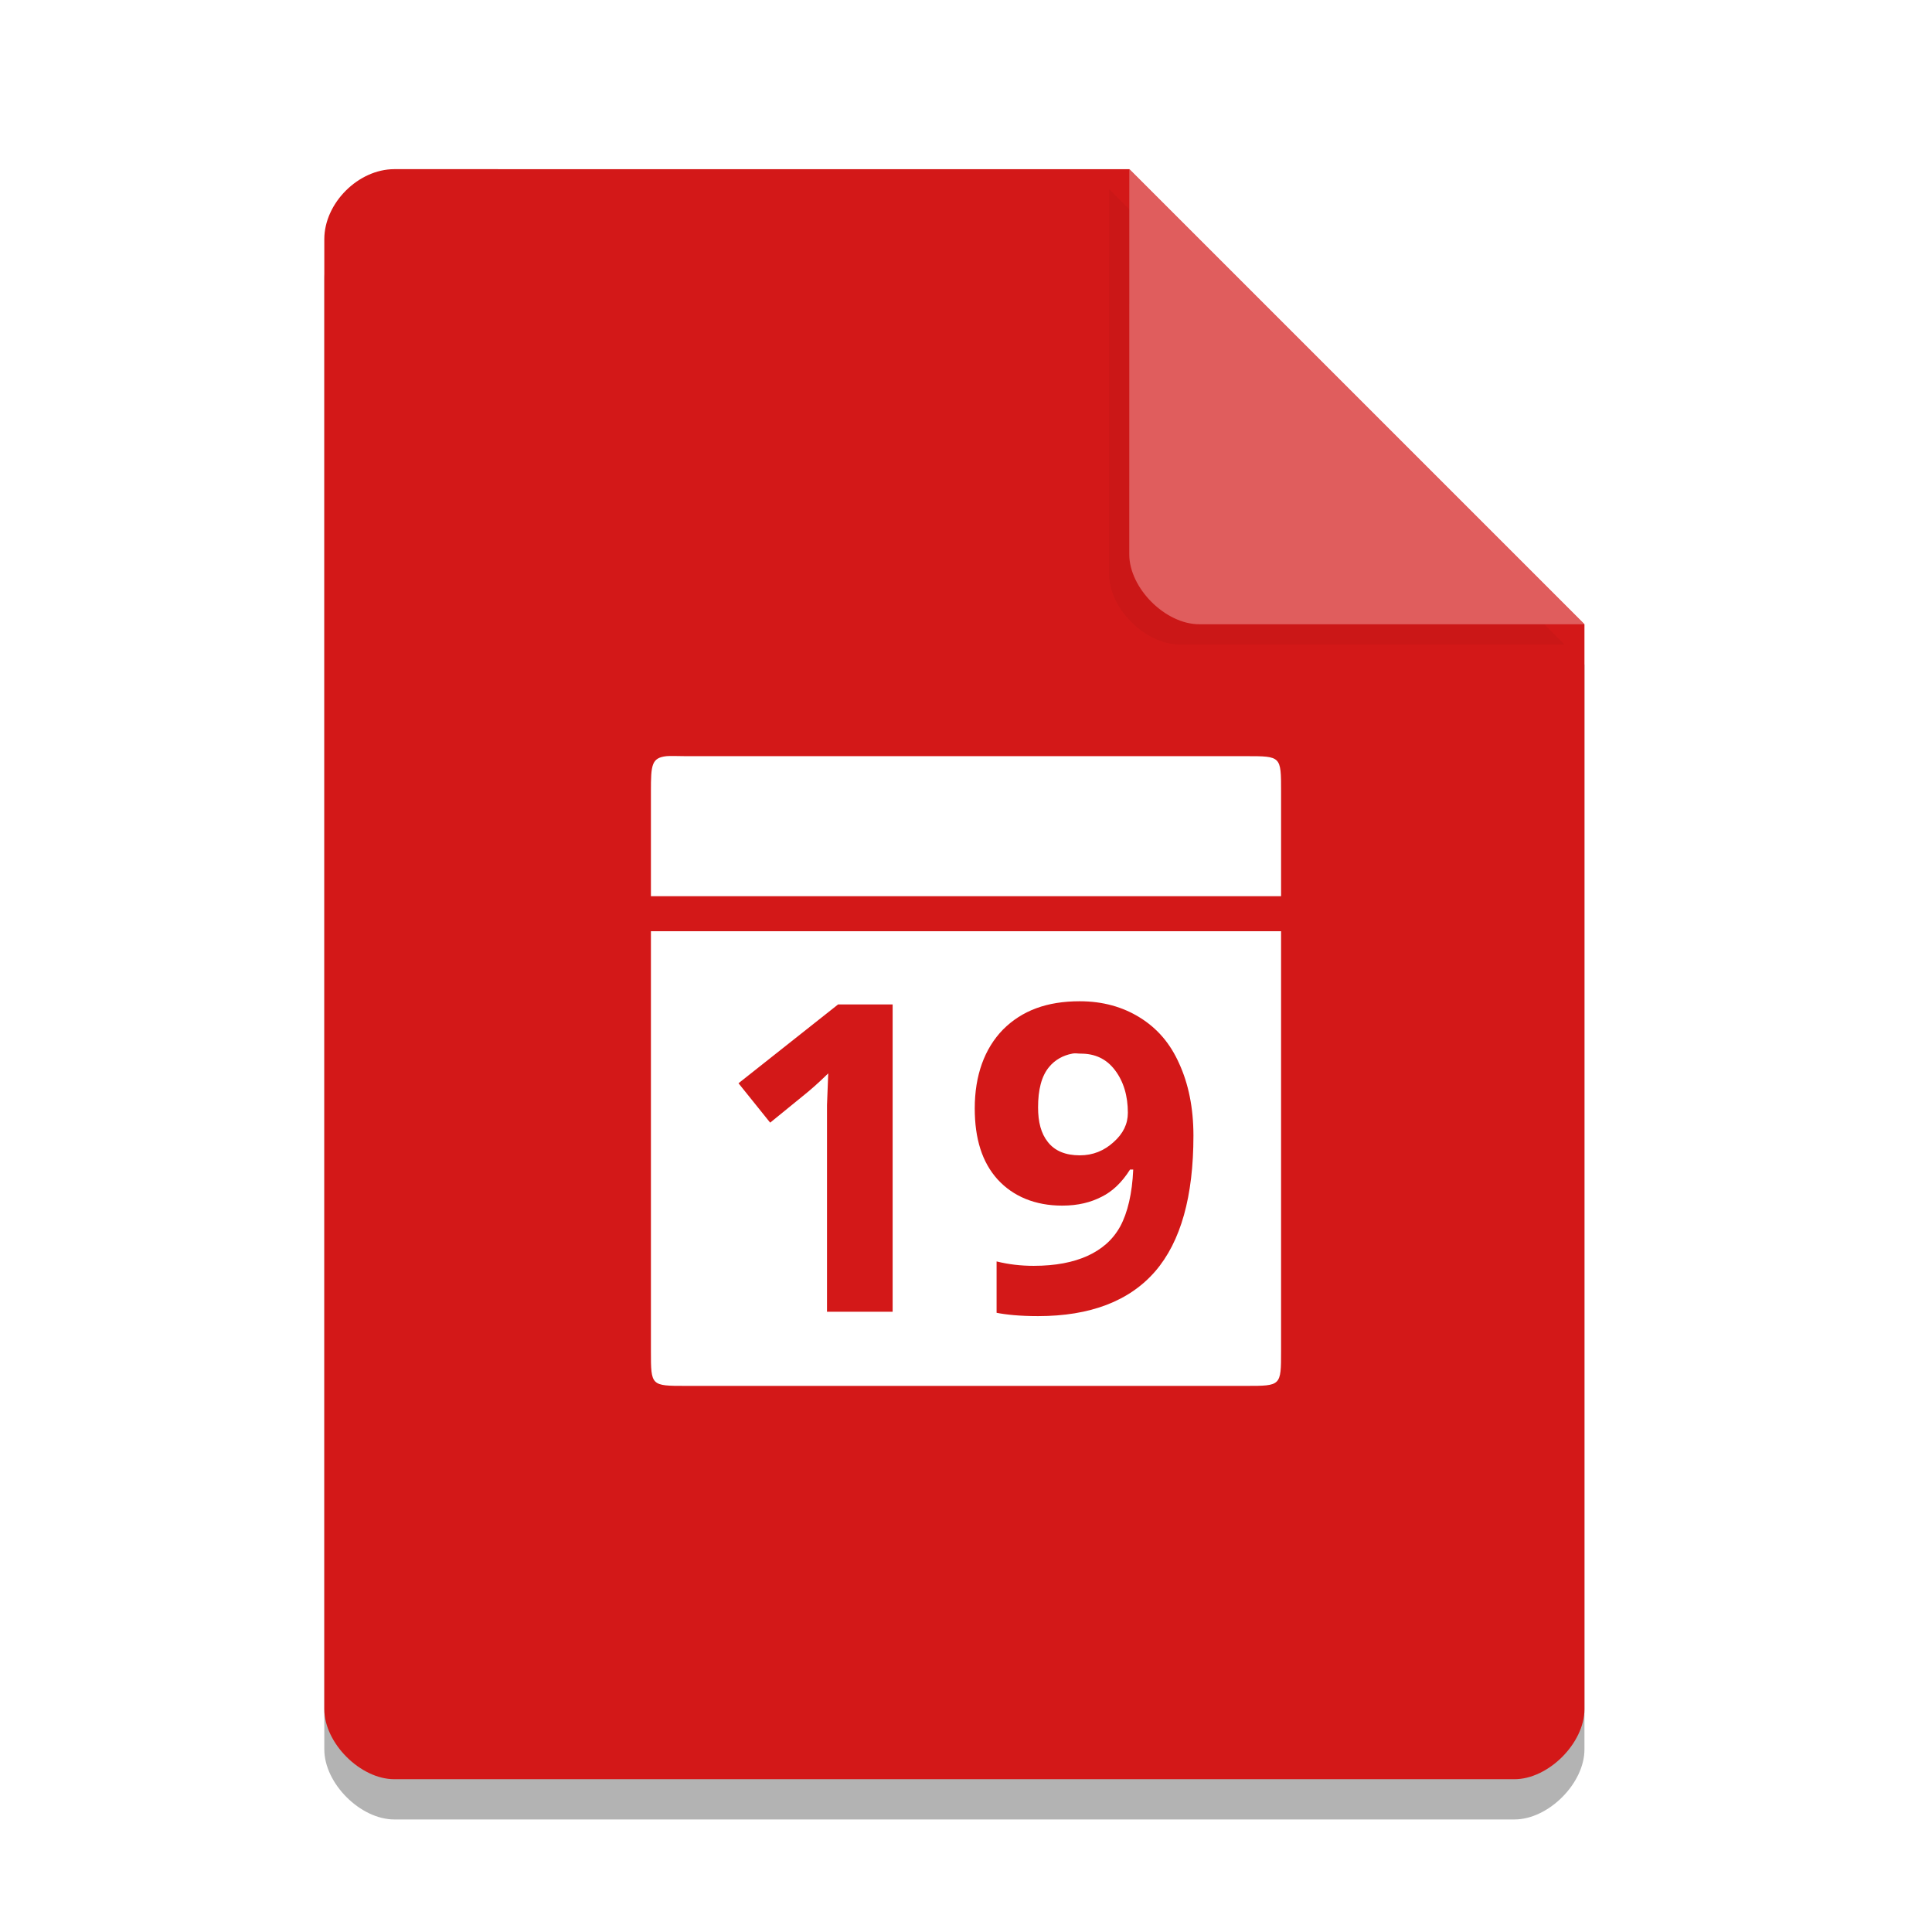 <svg width="36pt" height="36pt" version="1.1" viewBox="0 0 36 36" xmlns="http://www.w3.org/2000/svg"><defs><filter id="a" x="-.192" y="-.192" width="1.384" height="1.384" color-interpolation-filters="sRGB"><feGaussianBlur stdDeviation="0.678"/></filter></defs><path d="m7.348 3.902c-0.672 0-1.305 0.633-1.305 1.305v27.391c0 0.633 0.672 1.305 1.305 1.305h20.871c0.633 0 1.305-0.672 1.305-1.305v-20.215l-8.48-8.48z" opacity=".3"/><path d="m7.348 3.152c-0.672 0-1.305 0.633-1.305 1.305v27.391c0 0.633 0.672 1.305 1.305 1.305h20.871c0.633 0 1.305-0.672 1.305-1.305v-20.215l-8.48-8.48z" fill="#d31818"/><path d="m20.668 3.527 8.48 8.48h-7.176c-0.633 0-1.305-0.672-1.305-1.305z" filter="url(#a)" opacity=".2"/><path d="m21.043 3.152 8.48 8.48h-7.176c-0.633 0-1.305-0.672-1.305-1.305z" fill="#e05d5d"/><path d="m12.418 14.09c-0.277 0.031-0.289 0.164-0.289 0.652v1.957h11.742v-1.957c0-0.652 0-0.652-0.652-0.652h-10.438c-0.16 0-0.273-0.008-0.367 0zm-0.289 3.262v7.824c0 0.648 0 0.648 0.652 0.648h10.438c0.652 0 0.652 0 0.652-0.648v-7.824zm7.992 1.305c0.426 0 0.801 0.105 1.121 0.305 0.32 0.199 0.562 0.477 0.73 0.855 0.172 0.375 0.266 0.824 0.266 1.344 0 1.129-0.234 1.973-0.711 2.527-0.48 0.555-1.211 0.836-2.184 0.836-0.34 0-0.598-0.027-0.773-0.062v-0.957c0.223 0.055 0.449 0.082 0.691 0.082 0.41 0 0.738-0.066 1-0.184 0.266-0.121 0.473-0.297 0.613-0.551 0.137-0.254 0.223-0.613 0.242-1.059h-0.059c-0.156 0.246-0.332 0.41-0.531 0.508-0.199 0.102-0.434 0.164-0.734 0.164-0.504 0-0.914-0.172-1.203-0.488-0.289-0.32-0.426-0.758-0.426-1.324 0-0.613 0.18-1.113 0.527-1.469 0.355-0.355 0.82-0.527 1.43-0.527zm-4.504 0.059h1.016v5.727h-1.223v-3.852l0.023-0.59c-0.203 0.199-0.352 0.324-0.43 0.387l-0.652 0.531-0.59-0.734zm4.359 0.918c-0.168 0.031-0.32 0.117-0.426 0.246-0.145 0.172-0.207 0.43-0.207 0.754 0 0.273 0.055 0.488 0.184 0.648 0.129 0.164 0.328 0.246 0.594 0.246 0.246 0 0.453-0.086 0.629-0.246 0.18-0.16 0.266-0.34 0.266-0.547 0-0.312-0.078-0.582-0.242-0.797-0.164-0.215-0.379-0.305-0.633-0.305-0.062 0-0.105-0.012-0.164 0z" fill="#fff"/></svg>
